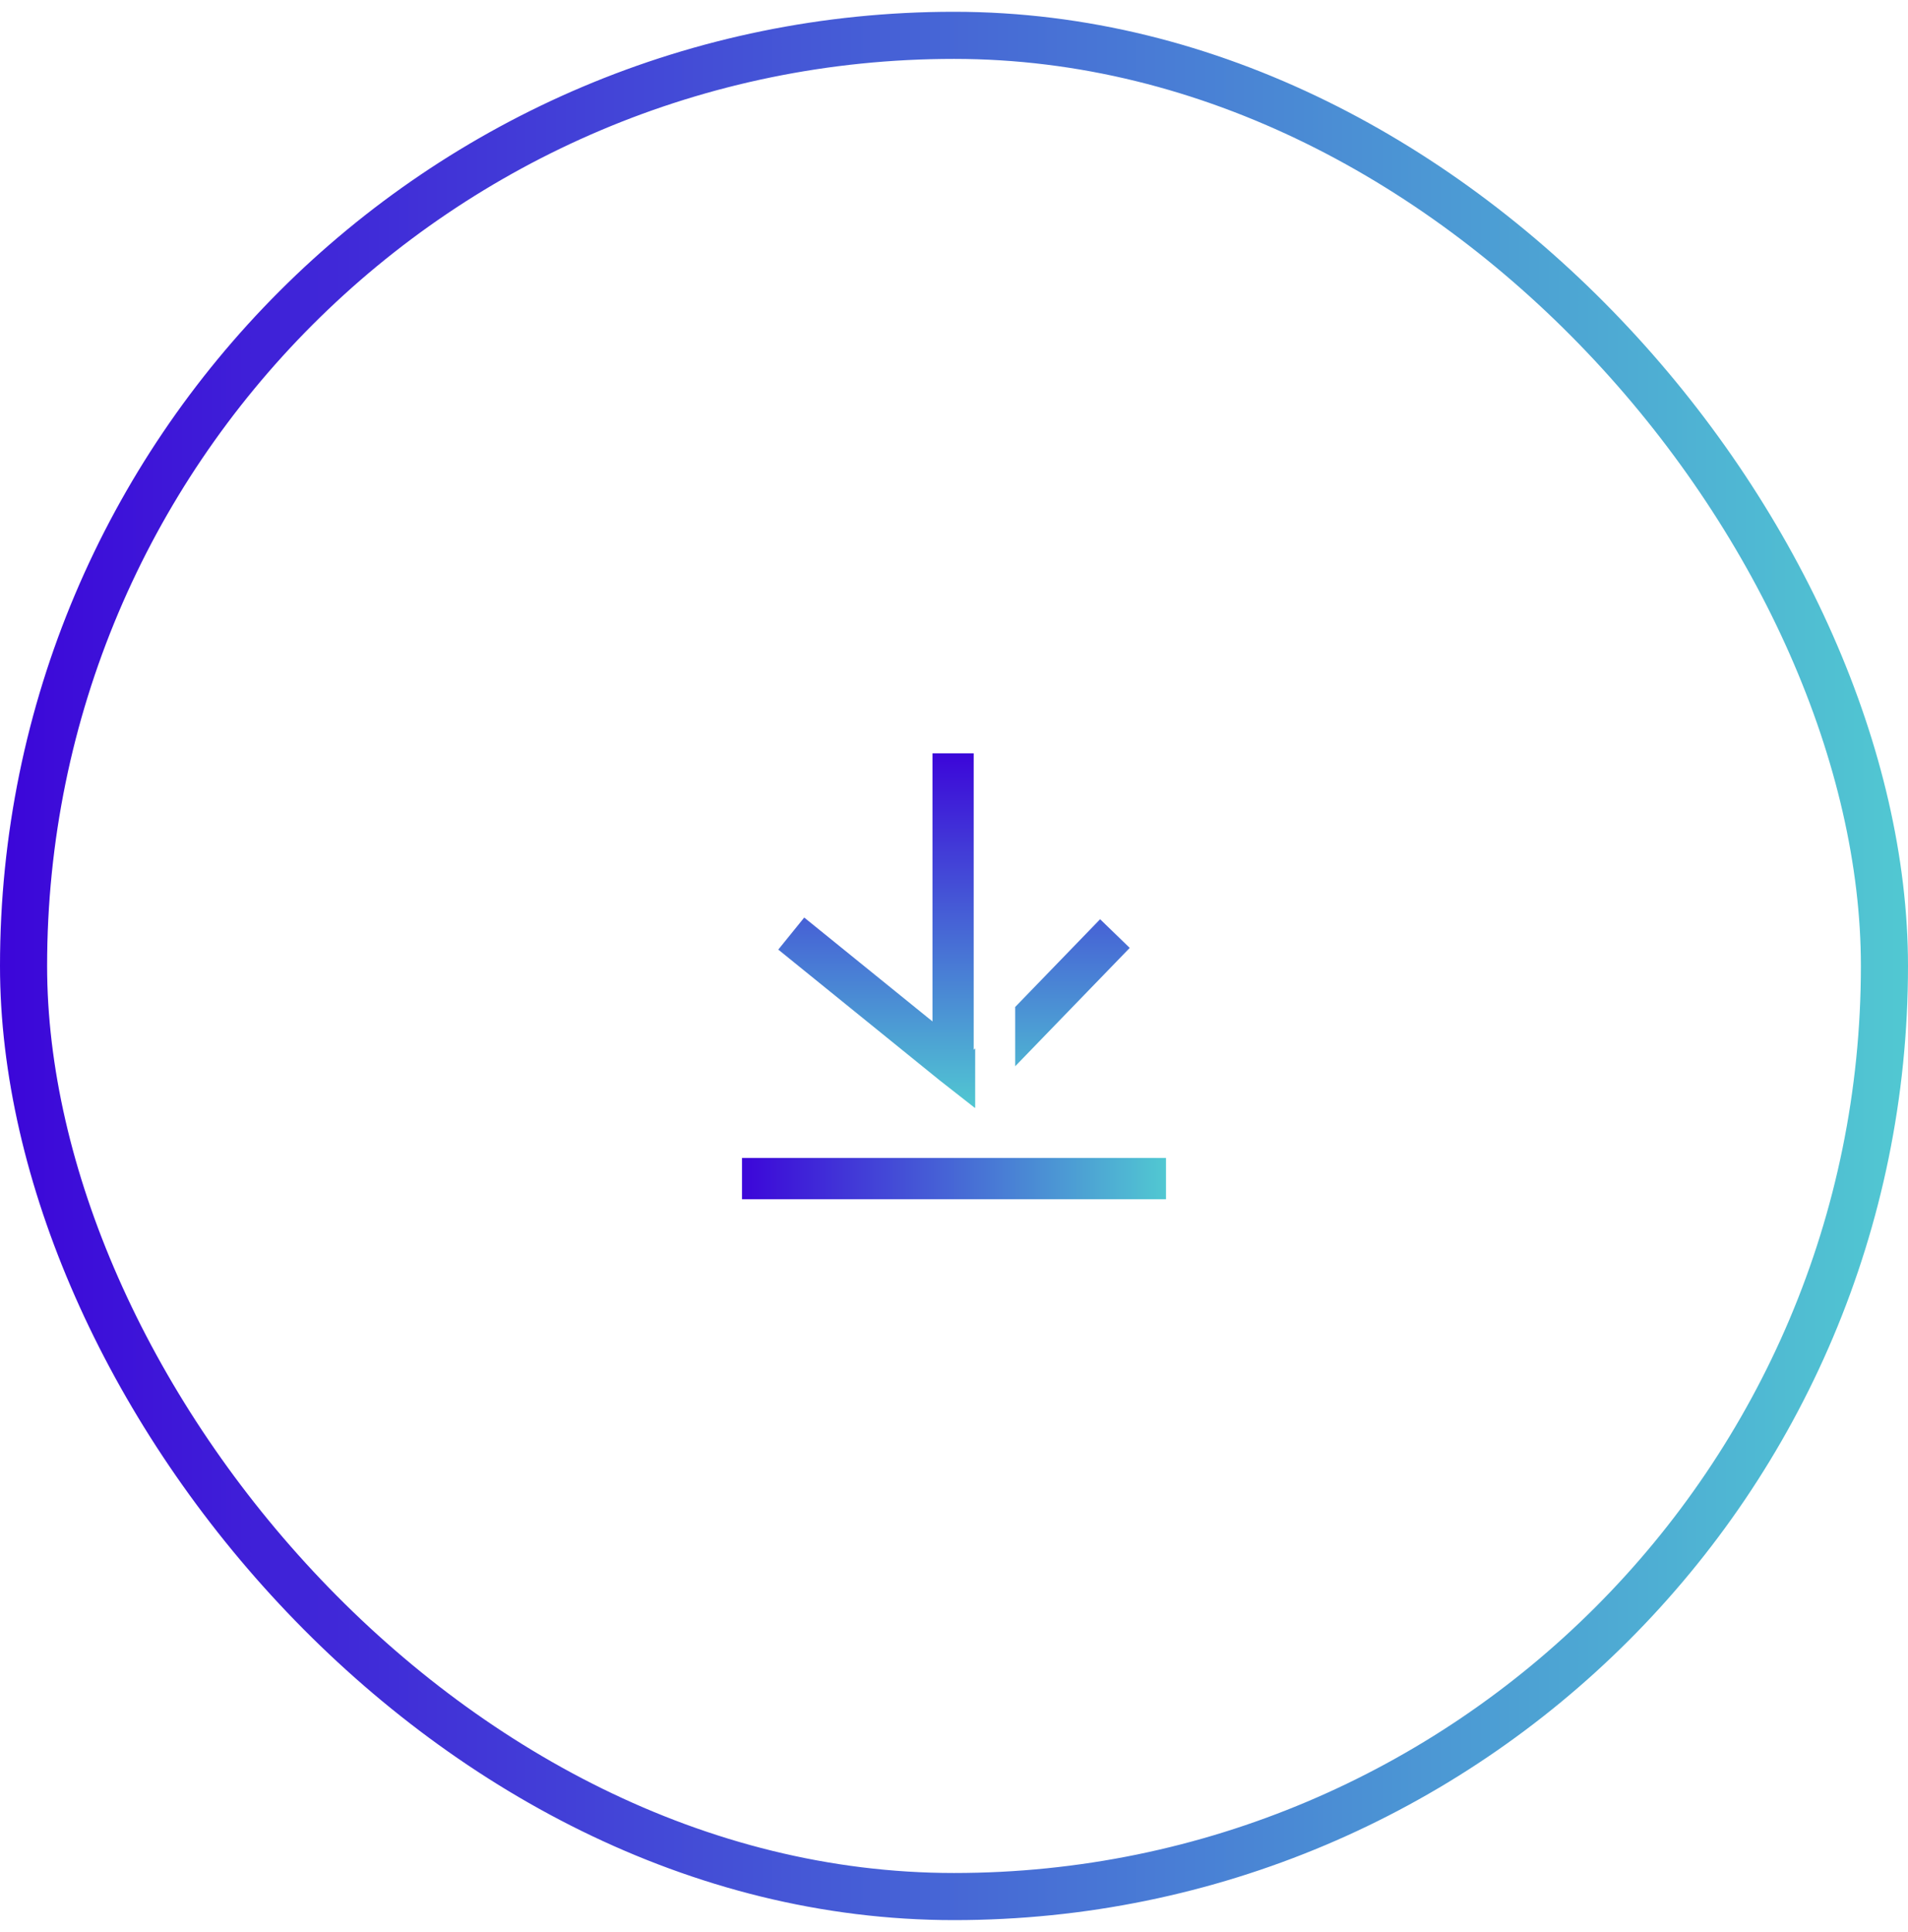 <svg width="81" height="82" viewBox="0 0 81 82" fill="none" xmlns="http://www.w3.org/2000/svg">
<rect x="1" y="1.5" width="79" height="79" rx="39.5" stroke="url(#paint0_linear_2124_34612)" stroke-width="2"/>
<path fill-rule="evenodd" clip-rule="evenodd" d="M41.399 44.496L41.336 44.561L41.336 31.974L39.586 31.974L39.586 43.355L34.142 38.946L33.04 40.306L39.91 45.87L39.916 45.875L39.922 45.879L40.766 46.54L41.386 47.026L41.399 47.012L41.399 44.496ZM43.098 42.741L46.703 39.017L47.96 40.234L43.098 45.257L43.098 42.741Z" fill="url(#paint1_linear_2124_34612)"/>
<path d="M31.5 50.026H49.5" stroke="url(#paint2_linear_2124_34612)" stroke-width="1.75"/>
<defs>
<linearGradient id="paint0_linear_2124_34612" x1="2.60805e-07" y1="40.801" x2="81" y2="40.801" gradientUnits="userSpaceOnUse">
<stop stop-color="#3C06D9"/>
<stop offset="1" stop-color="#51C8D2"/>
</linearGradient>
<linearGradient id="paint1_linear_2124_34612" x1="40.537" y1="31.974" x2="40.537" y2="47.026" gradientUnits="userSpaceOnUse">
<stop stop-color="#3C06D9"/>
<stop offset="1" stop-color="#51C8D2"/>
</linearGradient>
<linearGradient id="paint2_linear_2124_34612" x1="31.5" y1="50.523" x2="49.5" y2="50.523" gradientUnits="userSpaceOnUse">
<stop stop-color="#3C06D9"/>
<stop offset="1" stop-color="#51C8D2"/>
</linearGradient>
</defs>
</svg>
